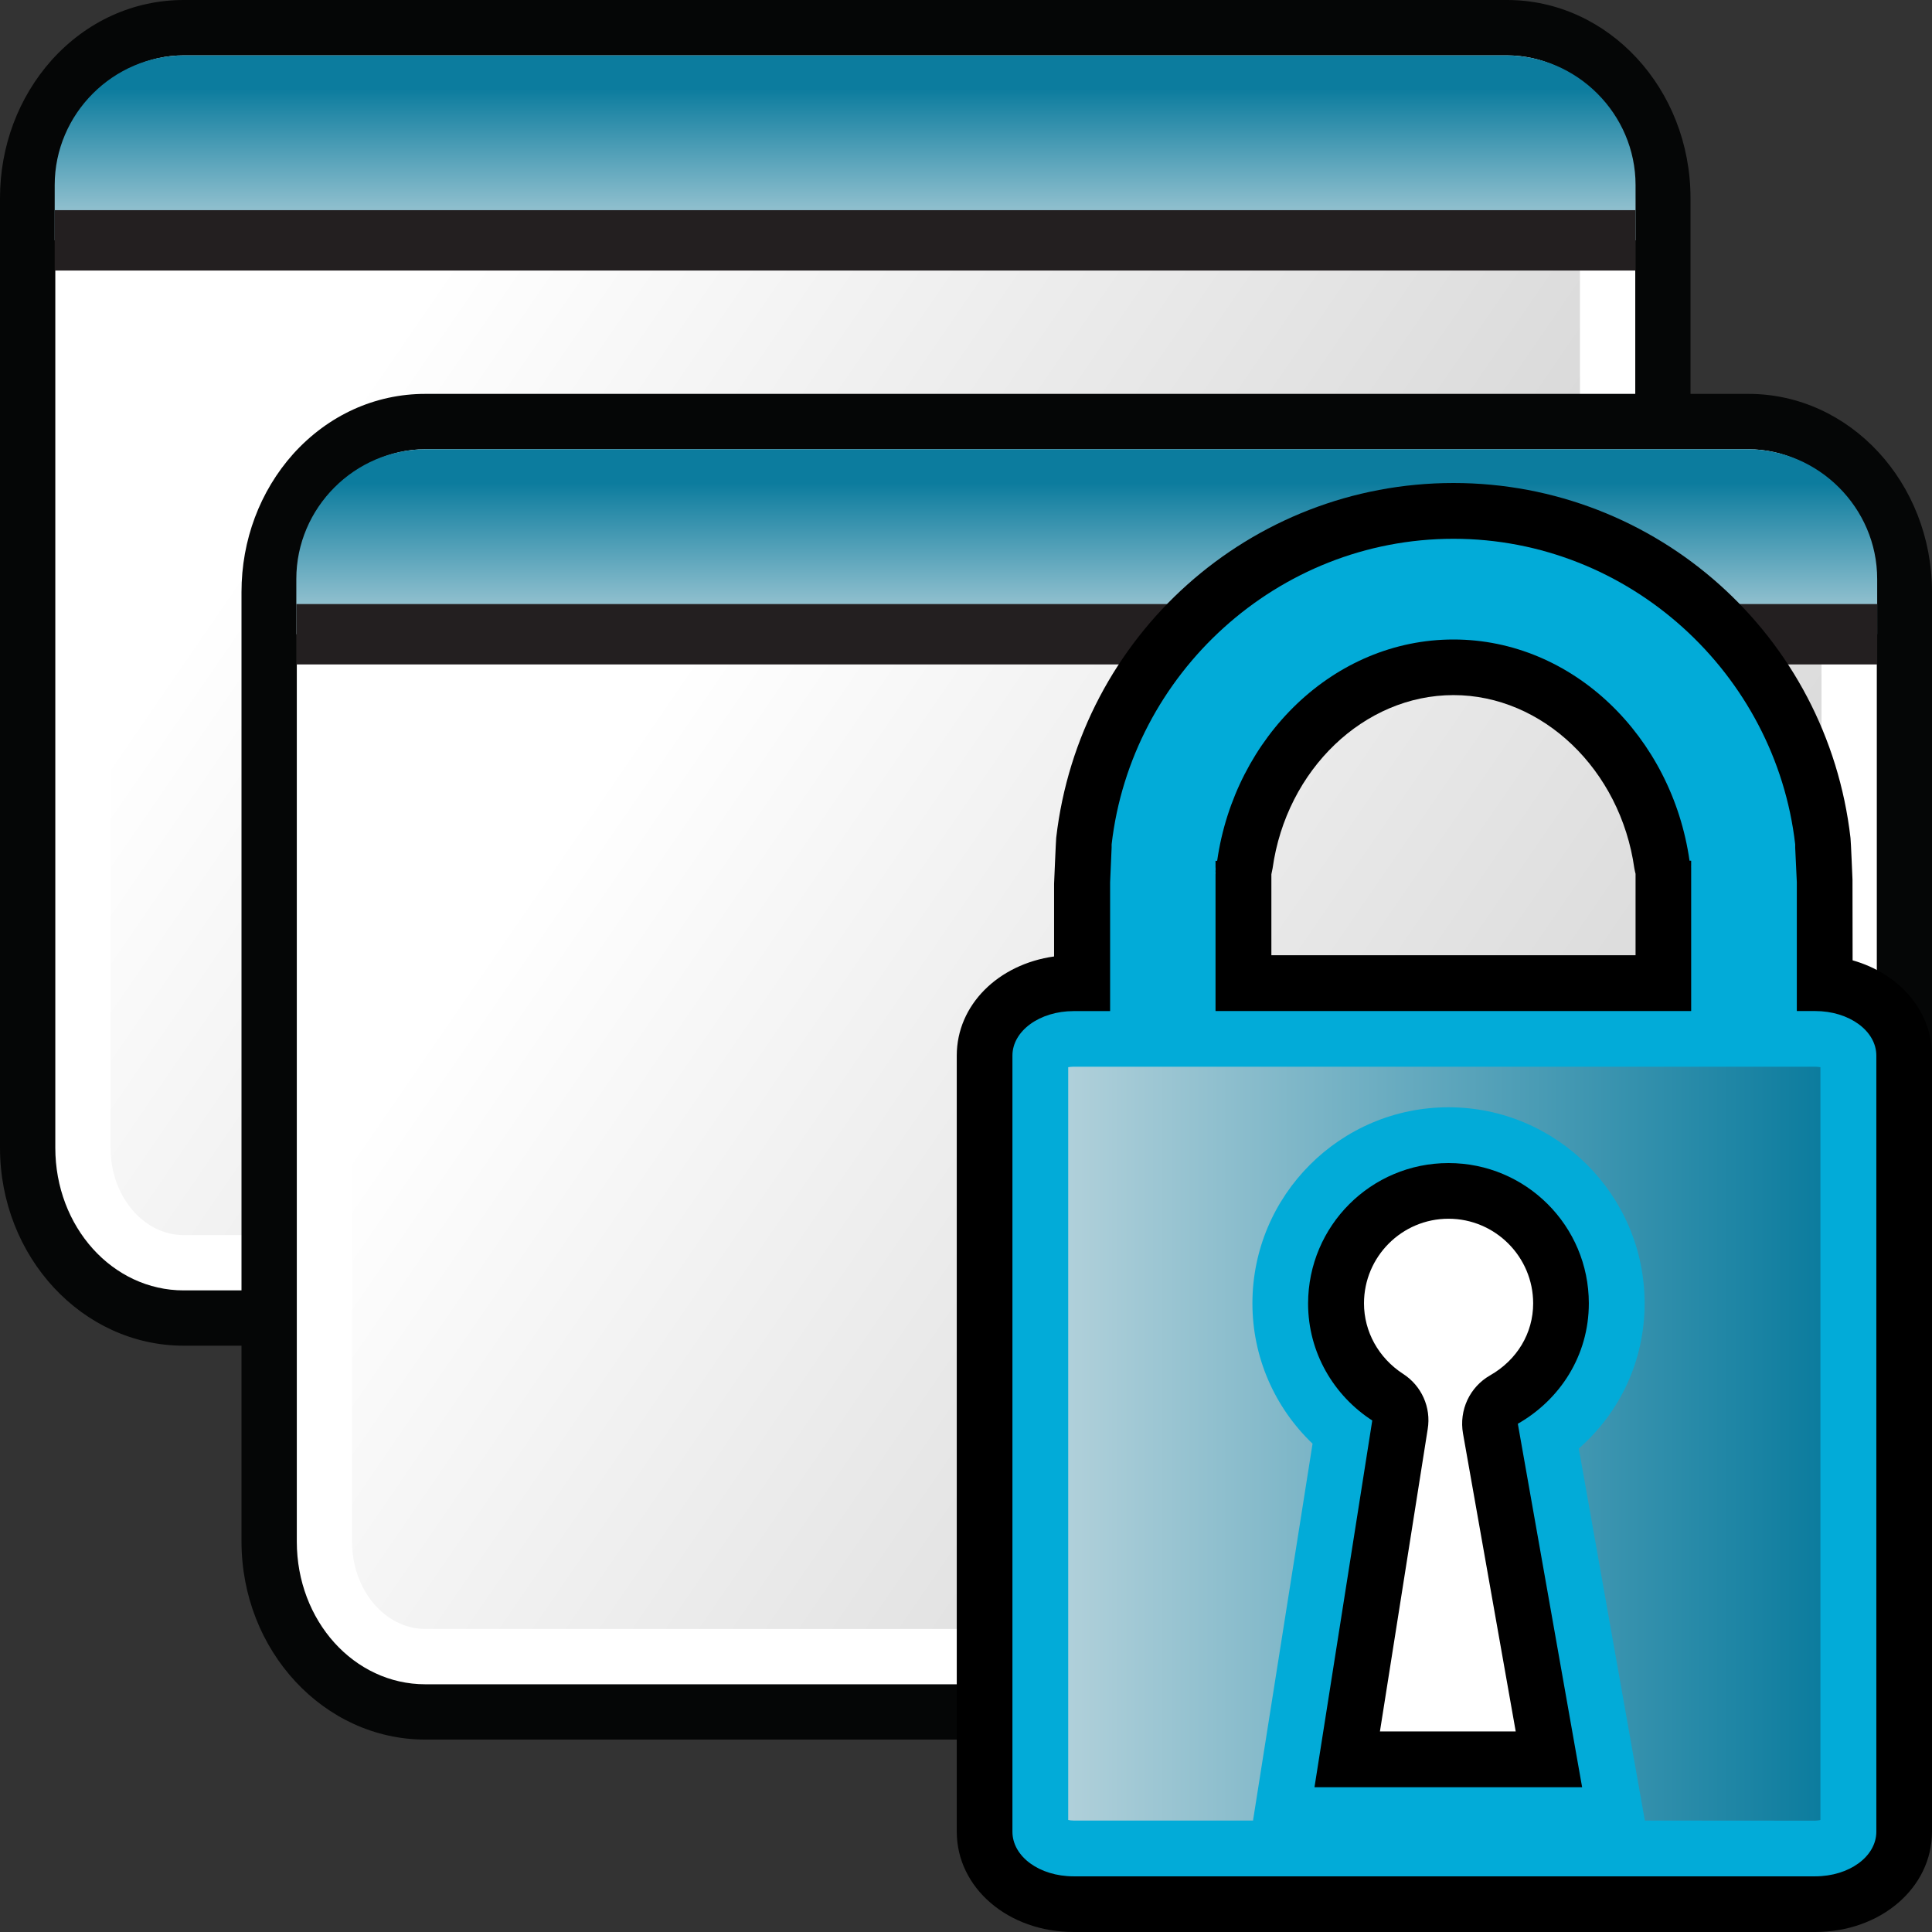 <?xml version="1.0" encoding="utf-8"?>
<!-- Generator: Adobe Illustrator 14.0.0, SVG Export Plug-In . SVG Version: 6.00 Build 43363)  -->
<!DOCTYPE svg PUBLIC "-//W3C//DTD SVG 1.1//EN" "http://www.w3.org/Graphics/SVG/1.1/DTD/svg11.dtd">
<svg version="1.1" id="Layer_1" xmlns="http://www.w3.org/2000/svg" xmlns:xlink="http://www.w3.org/1999/xlink" x="0px" y="0px"
	 width="32px" height="32px" viewBox="0 0 32 32" enable-background="new 0 0 32 32" xml:space="preserve">
<rect x="0" y="0" width="32" height="32" fill="#333333" stroke="none"/>
<g>
	<g>
		<path id="path4993_1_" fill="#050606" d="M3.043,22.289C1.365,22.289,0,20.818,0,19.01V3.282c0-0.86,0.306-1.671,0.856-2.287
			C1.434,0.354,2.21,0,3.044,0h21.917C26.639,0,28,1.47,28,3.281V19.01c0,1.809-1.361,3.278-3.039,3.278L3.043,22.289L3.043,22.289z
			"/>
		<path id="rect26074_1_" fill="#FFFFFF" d="M3.043,0.917h21.915c1.179,0,2.127,1.053,2.127,2.365v15.729
			c0,1.31-0.948,2.362-2.127,2.362H3.043c-1.18,0-2.127-1.053-2.127-2.362V3.282C0.915,1.975,1.864,0.917,3.043,0.917z"/>
		
			<linearGradient id="SVGID_1_" gradientUnits="userSpaceOnUse" x1="1150.061" y1="-2294.836" x2="1130.001" y2="-2281.055" gradientTransform="matrix(1 0 0 -1 -1123.7 -2275.199)">
			<stop  offset="0" style="stop-color:#020202;stop-opacity:0.21"/>
			<stop  offset="1" style="stop-color:#020202;stop-opacity:0"/>
		</linearGradient>
		<path fill="url(#SVGID_1_)" d="M3.043,20.457c-0.669,0-1.212-0.648-1.212-1.443V3.282c0-0.8,0.543-1.449,1.212-1.449h21.915
			c0.669,0,1.211,0.649,1.211,1.449v15.729c0,0.798-0.544,1.446-1.211,1.446H3.043L3.043,20.457z"/>
		
			<linearGradient id="path26098_3_" gradientUnits="userSpaceOnUse" x1="2443.992" y1="-5016.844" x2="2443.992" y2="-5014.35" gradientTransform="matrix(1 0 0 -1 -2429.994 -5012.863)">
			<stop  offset="0" style="stop-color:#B0D0DA"/>
			<stop  offset="1" style="stop-color:#0C7C9E"/>
		</linearGradient>
		<path id="path26098_1_" fill="url(#path26098_3_)" d="M3.054,0.917c-1.179,0-2.148,0.97-2.148,2.148v0.916H27.09V3.065
			c0-1.178-0.972-2.148-2.148-2.148H3.054z"/>
	</g>
</g>
<g>
	<g>
		<path id="path4993_2_" fill="#050606" d="M7.044,28.813C5.366,28.813,4,27.342,4,25.531V9.806c0-0.86,0.306-1.671,0.856-2.287
			C5.435,6.878,6.21,6.524,7.044,6.524h21.917c1.678,0,3.039,1.47,3.039,3.281v15.729c0,1.81-1.361,3.279-3.039,3.279H7.044
			L7.044,28.813z"/>
		<path id="rect26074_2_" fill="#FFFFFF" d="M7.044,7.441h21.915c1.178,0,2.127,1.053,2.127,2.365v15.728
			c0,1.312-0.949,2.363-2.127,2.363H7.044c-1.181,0-2.128-1.053-2.128-2.363V9.806C4.916,8.499,5.863,7.441,7.044,7.441z"/>
		
			<linearGradient id="SVGID_2_" gradientUnits="userSpaceOnUse" x1="1154.061" y1="-2301.359" x2="1134.002" y2="-2287.578" gradientTransform="matrix(1 0 0 -1 -1123.7 -2275.199)">
			<stop  offset="0" style="stop-color:#020202;stop-opacity:0.21"/>
			<stop  offset="1" style="stop-color:#020202;stop-opacity:0"/>
		</linearGradient>
		<path fill="url(#SVGID_2_)" d="M7.044,26.98c-0.669,0-1.213-0.647-1.213-1.445V9.806c0-0.8,0.544-1.449,1.213-1.449h21.915
			c0.668,0,1.211,0.649,1.211,1.449v15.728c0,0.8-0.545,1.447-1.211,1.447H7.044L7.044,26.98z"/>
		
			<linearGradient id="path26098_4_" gradientUnits="userSpaceOnUse" x1="2447.994" y1="-5023.368" x2="2447.994" y2="-5020.874" gradientTransform="matrix(1 0 0 -1 -2429.994 -5012.863)">
			<stop  offset="0" style="stop-color:#B0D0DA"/>
			<stop  offset="1" style="stop-color:#0C7C9E"/>
		</linearGradient>
		<path id="path26098_2_" fill="url(#path26098_4_)" d="M7.055,7.441c-1.179,0-2.147,0.97-2.147,2.148v0.916h26.184V9.589
			c0-1.178-0.973-2.148-2.148-2.148H7.055z"/>
	</g>
</g>
<line fill="none" stroke="#231F20" x1="4.908" y1="10.505" x2="31.092" y2="10.505"/>
<line fill="none" stroke="#231F20" x1="0.906" y1="3.981" x2="27.09" y2="3.981"/>
<g>
	<path id="rect4086_1_" fill="#FFFFFF" d="M24.074,8.923c-2.918,0-5.338,2.238-5.662,5.062v0.053l-0.025,0.576v0.026v0.685v0.192
		v1.229h-0.604c-0.566,0-1.014,0.33-1.014,0.737v12.854c0,0.412,0.446,0.74,1.014,0.74h12.281c0.565,0,1.014-0.328,1.014-0.74
		V17.483c0-0.408-0.447-0.738-1.014-0.738h-0.303v-1.229v-0.192v-0.685v-0.027l-0.027-0.575v-0.053
		C29.41,11.161,26.99,8.923,24.074,8.923z M24.074,10.591c1.984,0,3.619,1.617,3.91,3.664h0.027v0.084
		c0.002,0.008-0.003,0.02,0,0.027c0,0.008,0,0.016,0,0.026v0.082v2.271h-7.878v-2.271c0.003-0.012,0.003-0.02,0-0.026v-0.027
		c0.003-0.012,0.003-0.021,0-0.027c0.003-0.012,0.003-0.02,0-0.026v-0.028v-0.082h0.027C20.453,12.208,22.09,10.591,24.074,10.591z"
		/>
	<path d="M17.783,32c-1.084,0-1.936-0.73-1.936-1.662V17.484c0-0.84,0.688-1.513,1.612-1.642v-1.205c0,0,0.031-0.739,0.035-0.76
		C17.881,10.526,20.709,8,24.074,8c3.363,0,6.191,2.526,6.576,5.879c0.006,0.035,0.033,0.688,0.033,0.688l0.002,1.339
		C31.457,16.125,32,16.74,32,17.484v12.854C32,31.27,31.148,32,30.064,32H17.783z M25.105,28.678l-0.873-4.934
		c-0.068-0.387,0.11-0.771,0.451-0.965c0.444-0.254,0.711-0.697,0.711-1.191c0-0.773-0.631-1.402-1.402-1.402
		c-0.773,0-1.4,0.629-1.4,1.402c0,0.467,0.24,0.902,0.645,1.166c0.308,0.197,0.47,0.557,0.41,0.918l-0.791,5.006H25.105z
		 M27.09,15.822v-1.349c-0.008-0.029-0.014-0.059-0.02-0.09c-0.23-1.637-1.521-2.87-2.996-2.87c-1.479,0-2.768,1.233-2.996,2.87
		c-0.006,0.033-0.012,0.064-0.02,0.098v1.341H27.09z"/>
	<path id="rect4086_2_" fill="#02ABD8" d="M24.074,8.924c-2.918,0-5.338,2.238-5.662,5.062v0.053l-0.025,0.576v0.026v0.685v0.192
		v1.229h-0.604c-0.566,0-1.014,0.33-1.014,0.737v12.854c0,0.412,0.446,0.74,1.014,0.74h12.281c0.565,0,1.014-0.328,1.014-0.74
		V17.484c0-0.408-0.447-0.738-1.014-0.738h-0.303v-1.229v-0.192V14.64v-0.027l-0.027-0.575v-0.053
		C29.41,11.162,26.99,8.924,24.074,8.924z M24.074,10.592c1.984,0,3.619,1.617,3.91,3.664h0.027v0.084
		c0.002,0.008-0.003,0.02,0,0.027c0,0.008,0,0.016,0,0.026v0.082v2.271h-7.878v-2.271c0.003-0.012,0.003-0.02,0-0.026v-0.027
		c0.003-0.012,0.003-0.021,0-0.027c0.003-0.012,0.003-0.02,0-0.026V14.34v-0.082h0.027C20.453,12.209,22.09,10.592,24.074,10.592z
		 M23.992,19.264c1.283,0,2.324,1.039,2.324,2.324c0,0.865-0.478,1.596-1.176,1.994l1.065,6.02h-4.433l0.957-6.074
		c-0.635-0.411-1.063-1.122-1.063-1.938C21.668,20.303,22.709,19.264,23.992,19.264z"/>
	
		<linearGradient id="SVGID_3_" gradientUnits="userSpaceOnUse" x1="296.773" y1="1116.592" x2="309.232" y2="1116.592" gradientTransform="matrix(1 0 0 1 -279.08 -1092.68)">
		<stop  offset="0" style="stop-color:#B0D0DA"/>
		<stop  offset="1" style="stop-color:#0C7C9E"/>
	</linearGradient>
	<path fill="url(#SVGID_3_)" d="M27.244,30.154l-1.094-6.162c0.69-0.605,1.09-1.467,1.09-2.404c0-1.791-1.457-3.248-3.248-3.248
		s-3.248,1.457-3.248,3.248c0,0.885,0.363,1.719,0.996,2.324l-0.986,6.242h-2.971c-0.033,0-0.064-0.004-0.09-0.01V17.676
		c0.024-0.004,0.057-0.008,0.09-0.008h12.281c0.033,0,0.063,0.004,0.088,0.008v12.469c-0.023,0.006-0.055,0.011-0.088,0.011
		L27.244,30.154L27.244,30.154z"/>
</g>
</svg>
